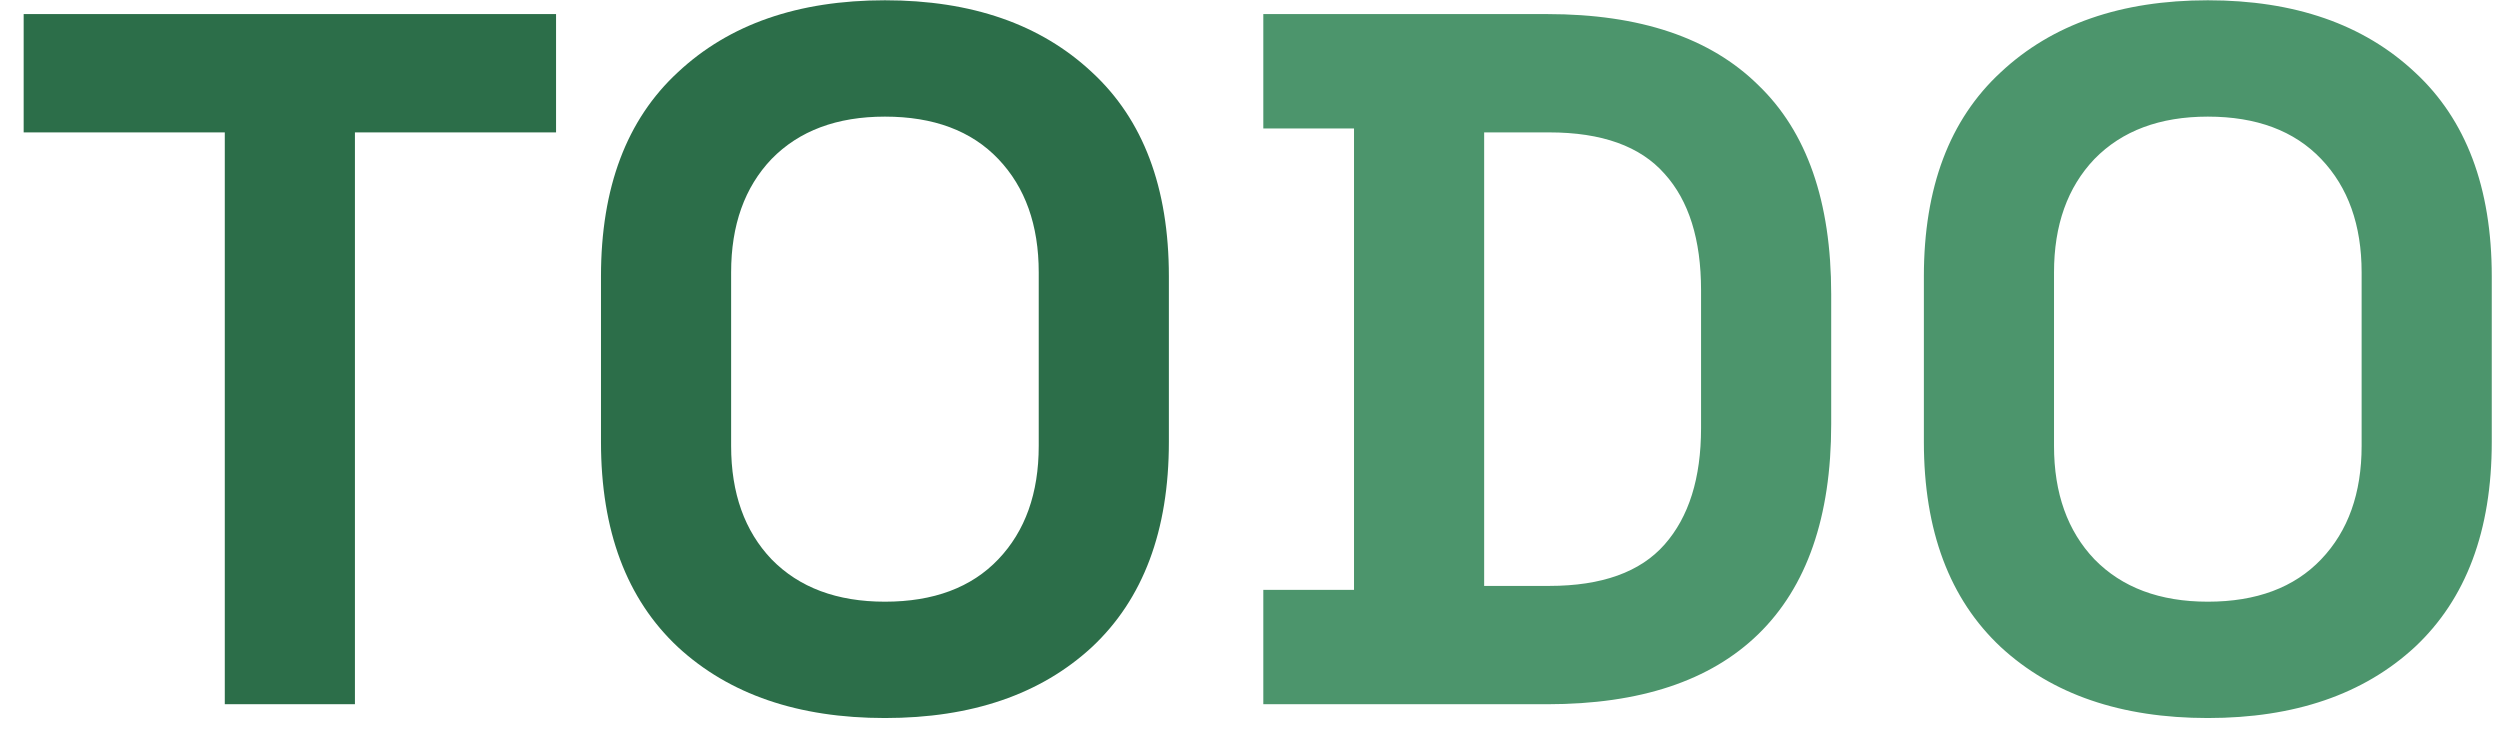 <svg width="71" height="21" viewBox="0 0 71 21" fill="none" xmlns="http://www.w3.org/2000/svg">
<path d="M6.384 20V3.76H0.672V0.4H15.792V3.76H10.08V20H6.384ZM25.132 20.392C22.668 20.392 20.708 19.72 19.252 18.376C17.796 17.013 17.068 15.072 17.068 12.552V7.848C17.068 5.328 17.796 3.396 19.252 2.052C20.708 0.689 22.668 0.008 25.132 0.008C27.596 0.008 29.556 0.689 31.012 2.052C32.468 3.396 33.196 5.328 33.196 7.848V12.552C33.196 15.072 32.468 17.013 31.012 18.376C29.556 19.72 27.596 20.392 25.132 20.392ZM25.132 17.088C26.513 17.088 27.587 16.687 28.352 15.884C29.117 15.081 29.5 14.008 29.5 12.664V7.736C29.5 6.392 29.117 5.319 28.352 4.516C27.587 3.713 26.513 3.312 25.132 3.312C23.769 3.312 22.696 3.713 21.912 4.516C21.147 5.319 20.764 6.392 20.764 7.736V12.664C20.764 14.008 21.147 15.081 21.912 15.884C22.696 16.687 23.769 17.088 25.132 17.088Z" fill="#2C6E49"/>
<path d="M35.878 20V16.752H38.454V3.648H35.878V0.4H43.942C46.574 0.4 48.571 1.072 49.934 2.416C51.315 3.741 52.006 5.72 52.006 8.352V12.048C52.006 14.68 51.315 16.668 49.934 18.012C48.571 19.337 46.574 20 43.942 20H35.878ZM42.15 16.64H43.998C45.491 16.64 46.583 16.248 47.274 15.464C47.965 14.68 48.31 13.579 48.31 12.16V8.24C48.31 6.803 47.965 5.701 47.274 4.936C46.583 4.152 45.491 3.76 43.998 3.76H42.15V16.64ZM62.702 20.392C60.238 20.392 58.278 19.72 56.822 18.376C55.366 17.013 54.638 15.072 54.638 12.552V7.848C54.638 5.328 55.366 3.396 56.822 2.052C58.278 0.689 60.238 0.008 62.702 0.008C65.166 0.008 67.126 0.689 68.582 2.052C70.038 3.396 70.766 5.328 70.766 7.848V12.552C70.766 15.072 70.038 17.013 68.582 18.376C67.126 19.72 65.166 20.392 62.702 20.392ZM62.702 17.088C64.084 17.088 65.157 16.687 65.922 15.884C66.688 15.081 67.07 14.008 67.07 12.664V7.736C67.07 6.392 66.688 5.319 65.922 4.516C65.157 3.713 64.084 3.312 62.702 3.312C61.34 3.312 60.266 3.713 59.482 4.516C58.717 5.319 58.334 6.392 58.334 7.736V12.664C58.334 14.008 58.717 15.081 59.482 15.884C60.266 16.687 61.34 17.088 62.702 17.088Z" fill="#4C956C"/>
</svg>
